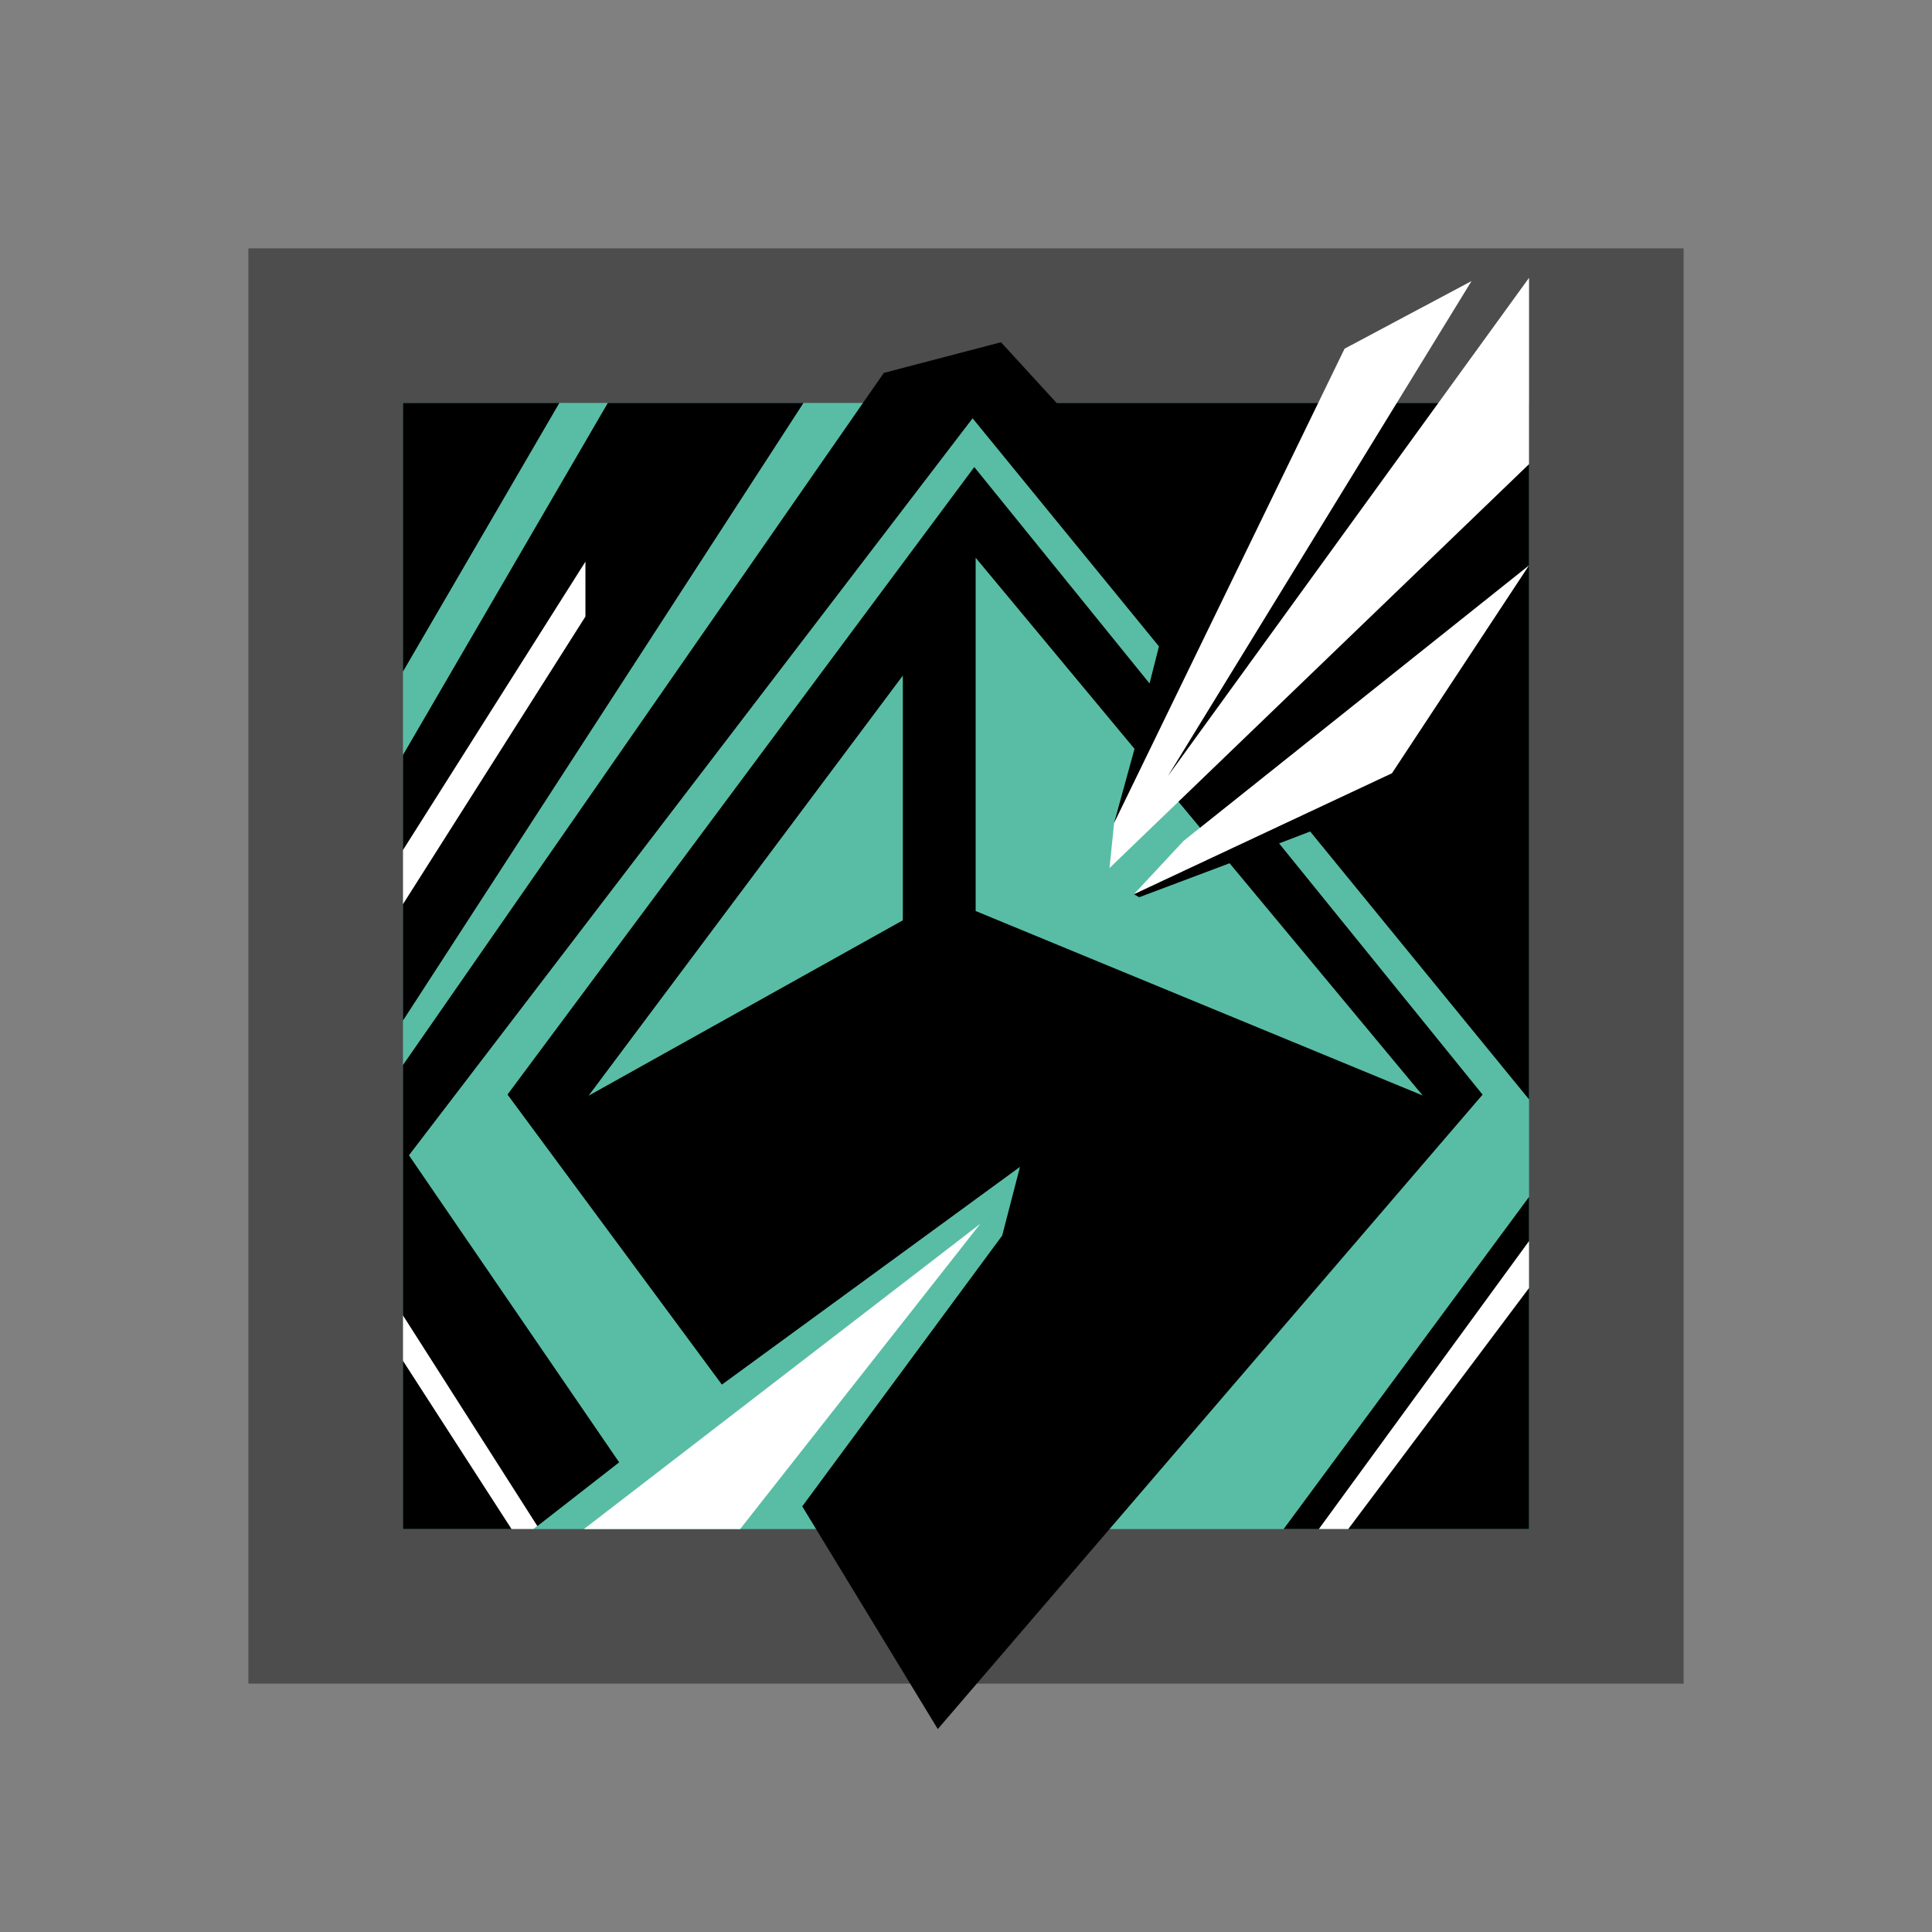 <svg
  xmlns="http://www.w3.org/2000/svg"
  viewBox="0 0 350 350"
  style="enable-background:new 0 0 350 350"
  xml:space="preserve"
  class="r6data__operator r6data__operator__icon r6data__operator__icon__sens"
  id="operator__icon__sens"
>
  <rect x="0" y="0" width="350" height="350" fill="#808080" stroke="none"/>
  <switch>
    <g>
      <path style="opacity:.4" d="M45 45h260v260H45z" />
      <path style="fill:#59bda5" d="M73 73h204v204H73z" />
      <path
        d="M73 73v48.667L101.333 73zm37.111 0L73 136.778v48.111L145.556 73zm81.306 0-10.083-11-21.222 5.556L73 192.944V277h23.667l15.5-12.083-38.083-55.625 102.11-133.514 33.76 41.323-1.704 6.711-31.75-39.2-84.562 113.68 38.84 52.542 54-39.444-3.222 12.444-36.222 49.056 24.556 40.344 98.694-114.931-36.863-45.513 5.63-2.155L277 199.167V73h-85.583zm-27.861 93.722L106.625 198.5l56.931-76.111v44.333zm94.173 31.736-80.979-33.417v-64l28.779 34.62-3.695 13.421 10.504-5.231 8.221 9.889-15.142 8.26.958.542 16.379-6.157 34.975 42.073zM277 277v-60.167L232.542 277z"
      />
      <path
        style="fill:#fff"
        d="m73 154 33.056-52.25v9.944L73 163.806zm32.792 123 71.791-55.292-43.5 55.292zm133.125 0L277 224.833v8.5L244.25 277zM201 157.25l.833-8.167 41.75-85.916 23-12.25-55 89.666L277 50.333v33.75zm4.417 4.75 9-9.667L277 102.417l-24.833 37.666zM73 238.292l24.352 38.174-.685.534h-4L73 246.521z"
      />
    </g>
  </switch>
</svg>
